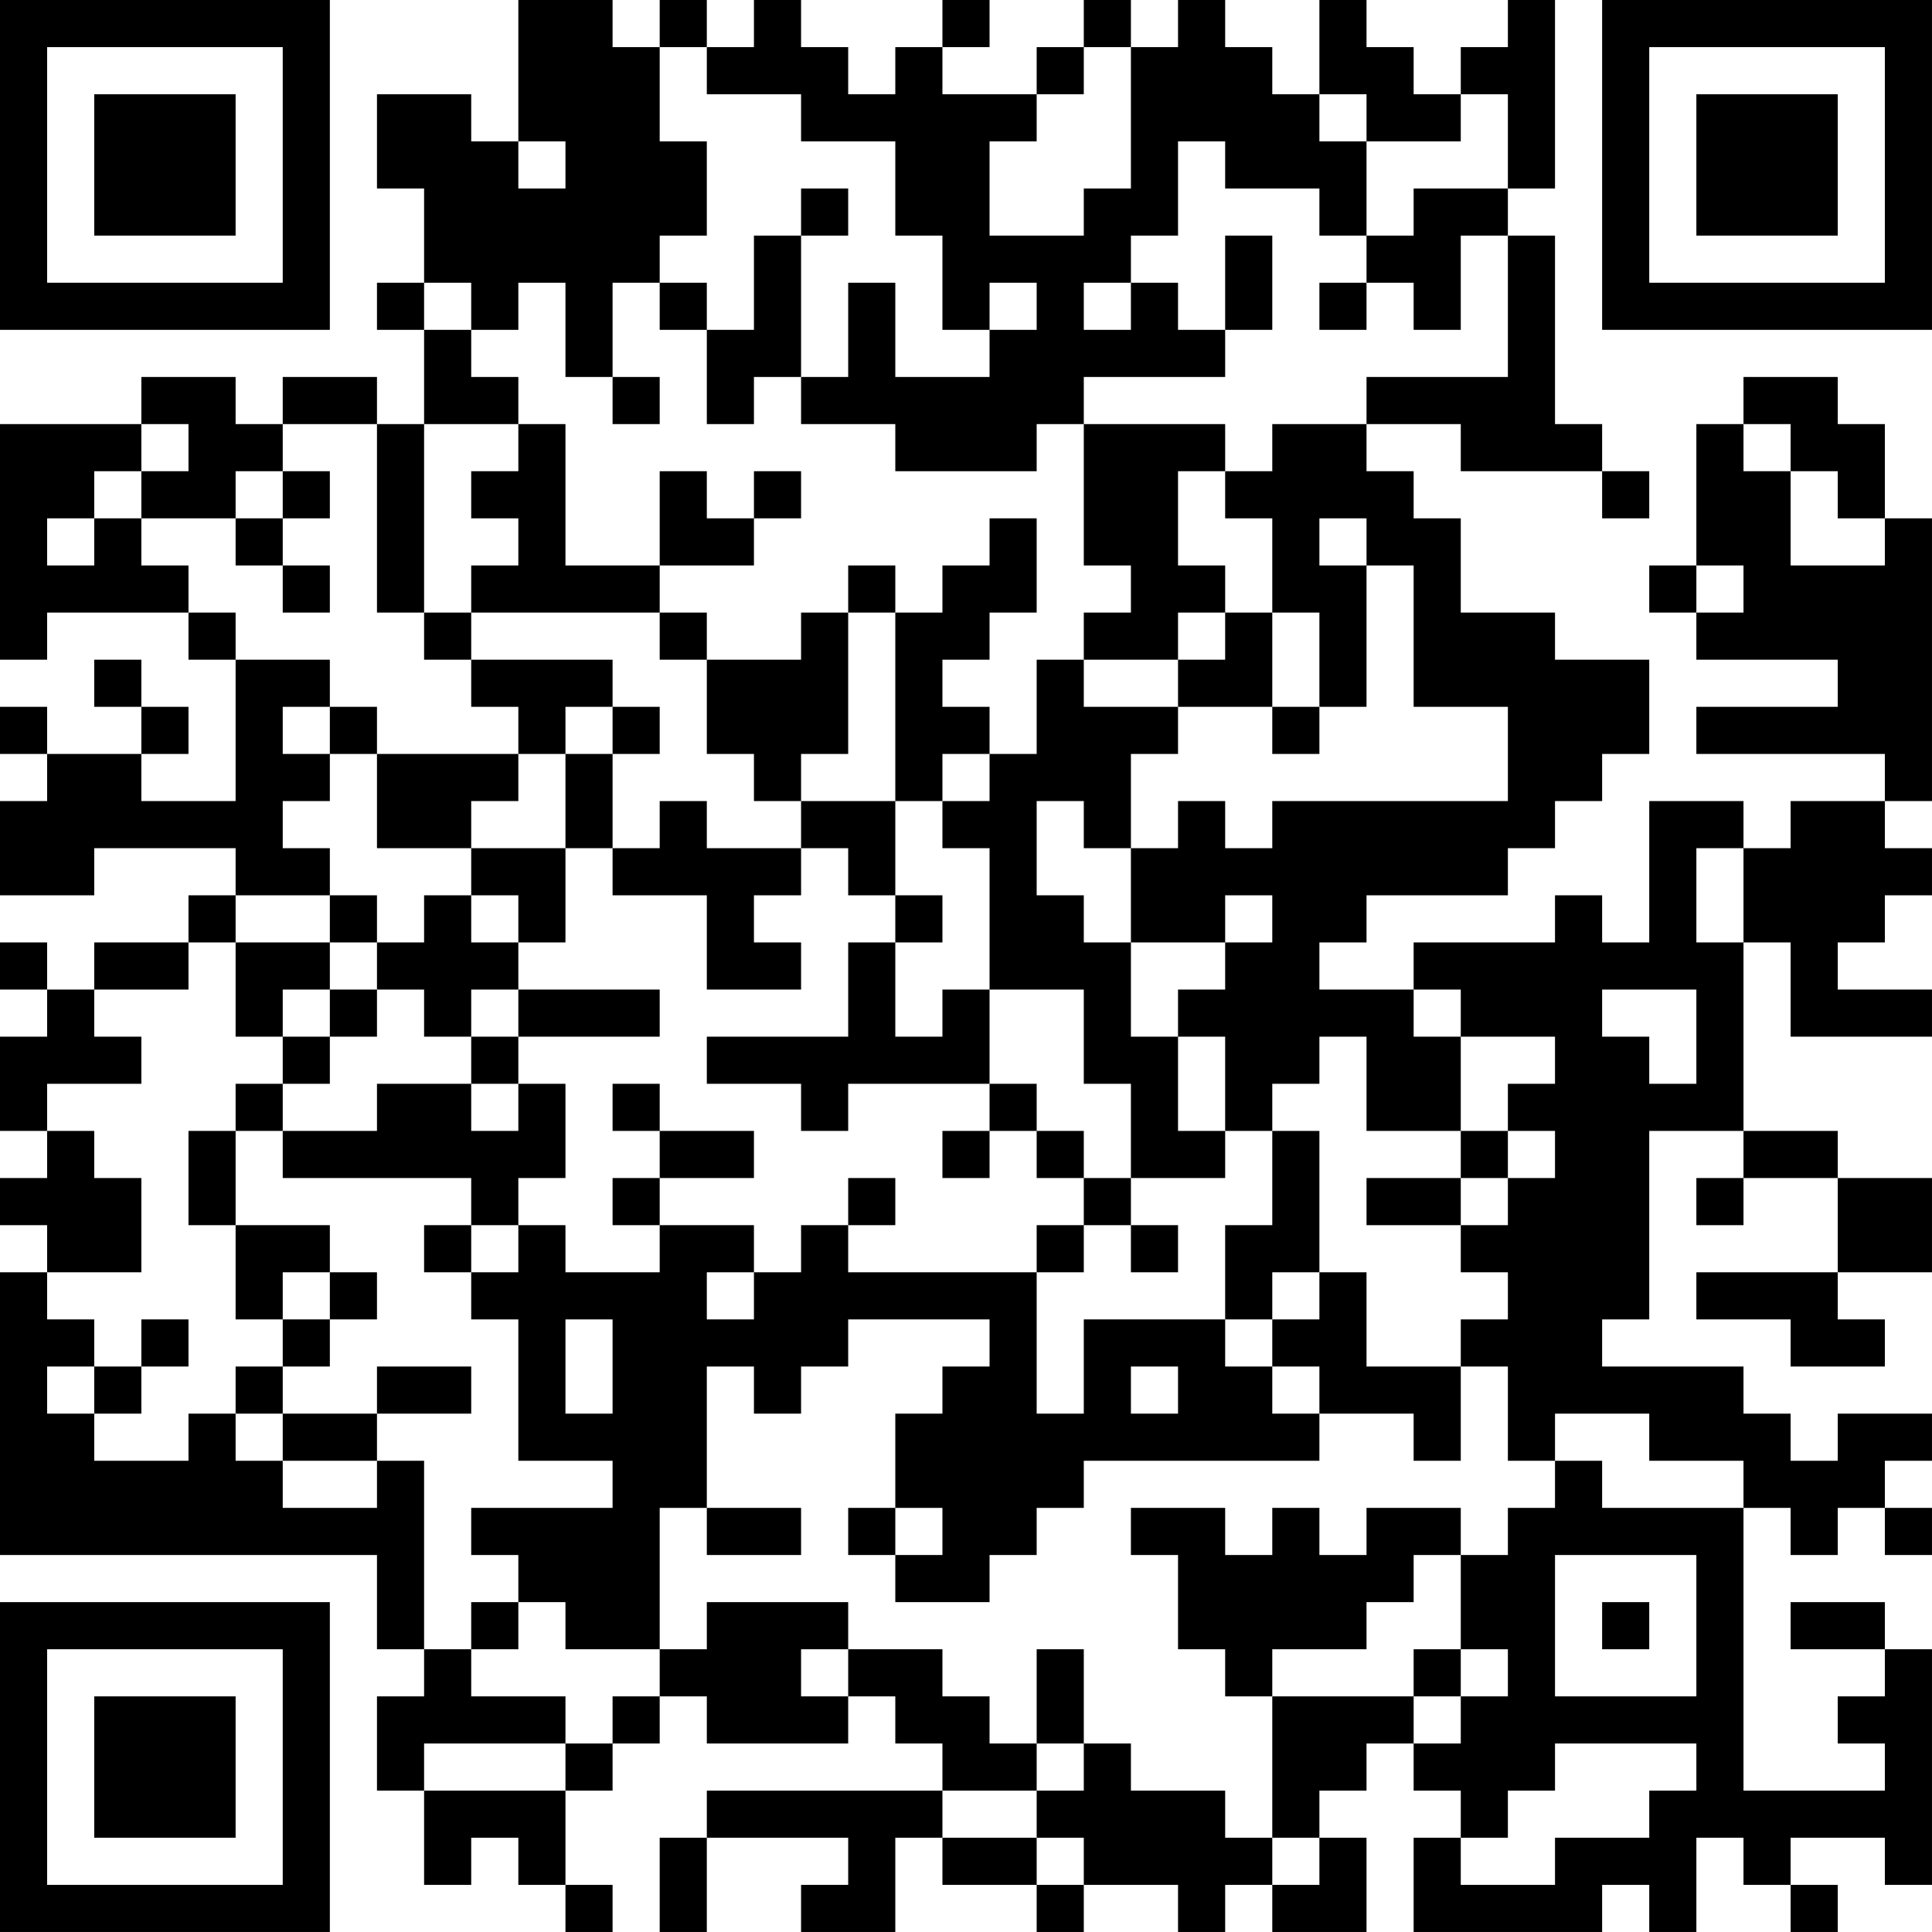 <?xml version="1.0" encoding="UTF-8"?>
<svg xmlns="http://www.w3.org/2000/svg" version="1.1" width="200" height="200" viewBox="0 0 200 200"><rect x="0" y="0" width="200" height="200" fill="#ffffff"/><g transform="scale(4.878)"><g transform="translate(0,0)"><path fill-rule="evenodd" d="M11 0L11 3L10 3L10 2L8 2L8 4L9 4L9 6L8 6L8 7L9 7L9 9L8 9L8 8L6 8L6 9L5 9L5 8L3 8L3 9L0 9L0 14L1 14L1 13L4 13L4 14L5 14L5 17L3 17L3 16L4 16L4 15L3 15L3 14L2 14L2 15L3 15L3 16L1 16L1 15L0 15L0 16L1 16L1 17L0 17L0 19L2 19L2 18L5 18L5 19L4 19L4 20L2 20L2 21L1 21L1 20L0 20L0 21L1 21L1 22L0 22L0 24L1 24L1 25L0 25L0 26L1 26L1 27L0 27L0 33L8 33L8 35L9 35L9 36L8 36L8 38L9 38L9 40L10 40L10 39L11 39L11 40L12 40L12 41L13 41L13 40L12 40L12 38L13 38L13 37L14 37L14 36L15 36L15 37L18 37L18 36L19 36L19 37L20 37L20 38L15 38L15 39L14 39L14 41L15 41L15 39L18 39L18 40L17 40L17 41L19 41L19 39L20 39L20 40L22 40L22 41L23 41L23 40L25 40L25 41L26 41L26 40L27 40L27 41L29 41L29 39L28 39L28 38L29 38L29 37L30 37L30 38L31 38L31 39L30 39L30 41L34 41L34 40L35 40L35 41L36 41L36 39L37 39L37 40L38 40L38 41L39 41L39 40L38 40L38 39L40 39L40 40L41 40L41 35L40 35L40 34L38 34L38 35L40 35L40 36L39 36L39 37L40 37L40 38L37 38L37 32L38 32L38 33L39 33L39 32L40 32L40 33L41 33L41 32L40 32L40 31L41 31L41 30L39 30L39 31L38 31L38 30L37 30L37 29L34 29L34 28L35 28L35 24L37 24L37 25L36 25L36 26L37 26L37 25L39 25L39 27L36 27L36 28L38 28L38 29L40 29L40 28L39 28L39 27L41 27L41 25L39 25L39 24L37 24L37 20L38 20L38 22L41 22L41 21L39 21L39 20L40 20L40 19L41 19L41 18L40 18L40 17L41 17L41 11L40 11L40 9L39 9L39 8L37 8L37 9L36 9L36 12L35 12L35 13L36 13L36 14L39 14L39 15L36 15L36 16L40 16L40 17L38 17L38 18L37 18L37 17L35 17L35 20L34 20L34 19L33 19L33 20L30 20L30 21L28 21L28 20L29 20L29 19L32 19L32 18L33 18L33 17L34 17L34 16L35 16L35 14L33 14L33 13L31 13L31 11L30 11L30 10L29 10L29 9L31 9L31 10L34 10L34 11L35 11L35 10L34 10L34 9L33 9L33 5L32 5L32 4L33 4L33 0L32 0L32 1L31 1L31 2L30 2L30 1L29 1L29 0L28 0L28 2L27 2L27 1L26 1L26 0L25 0L25 1L24 1L24 0L23 0L23 1L22 1L22 2L20 2L20 1L21 1L21 0L20 0L20 1L19 1L19 2L18 2L18 1L17 1L17 0L16 0L16 1L15 1L15 0L14 0L14 1L13 1L13 0ZM14 1L14 3L15 3L15 5L14 5L14 6L13 6L13 8L12 8L12 6L11 6L11 7L10 7L10 6L9 6L9 7L10 7L10 8L11 8L11 9L9 9L9 13L8 13L8 9L6 9L6 10L5 10L5 11L3 11L3 10L4 10L4 9L3 9L3 10L2 10L2 11L1 11L1 12L2 12L2 11L3 11L3 12L4 12L4 13L5 13L5 14L7 14L7 15L6 15L6 16L7 16L7 17L6 17L6 18L7 18L7 19L5 19L5 20L4 20L4 21L2 21L2 22L3 22L3 23L1 23L1 24L2 24L2 25L3 25L3 27L1 27L1 28L2 28L2 29L1 29L1 30L2 30L2 31L4 31L4 30L5 30L5 31L6 31L6 32L8 32L8 31L9 31L9 35L10 35L10 36L12 36L12 37L9 37L9 38L12 38L12 37L13 37L13 36L14 36L14 35L15 35L15 34L18 34L18 35L17 35L17 36L18 36L18 35L20 35L20 36L21 36L21 37L22 37L22 38L20 38L20 39L22 39L22 40L23 40L23 39L22 39L22 38L23 38L23 37L24 37L24 38L26 38L26 39L27 39L27 40L28 40L28 39L27 39L27 36L30 36L30 37L31 37L31 36L32 36L32 35L31 35L31 33L32 33L32 32L33 32L33 31L34 31L34 32L37 32L37 31L35 31L35 30L33 30L33 31L32 31L32 29L31 29L31 28L32 28L32 27L31 27L31 26L32 26L32 25L33 25L33 24L32 24L32 23L33 23L33 22L31 22L31 21L30 21L30 22L31 22L31 24L29 24L29 22L28 22L28 23L27 23L27 24L26 24L26 22L25 22L25 21L26 21L26 20L27 20L27 19L26 19L26 20L24 20L24 18L25 18L25 17L26 17L26 18L27 18L27 17L32 17L32 15L30 15L30 12L29 12L29 11L28 11L28 12L29 12L29 15L28 15L28 13L27 13L27 11L26 11L26 10L27 10L27 9L29 9L29 8L32 8L32 5L31 5L31 7L30 7L30 6L29 6L29 5L30 5L30 4L32 4L32 2L31 2L31 3L29 3L29 2L28 2L28 3L29 3L29 5L28 5L28 4L26 4L26 3L25 3L25 5L24 5L24 6L23 6L23 7L24 7L24 6L25 6L25 7L26 7L26 8L23 8L23 9L22 9L22 10L19 10L19 9L17 9L17 8L18 8L18 6L19 6L19 8L21 8L21 7L22 7L22 6L21 6L21 7L20 7L20 5L19 5L19 3L17 3L17 2L15 2L15 1ZM23 1L23 2L22 2L22 3L21 3L21 5L23 5L23 4L24 4L24 1ZM11 3L11 4L12 4L12 3ZM17 4L17 5L16 5L16 7L15 7L15 6L14 6L14 7L15 7L15 9L16 9L16 8L17 8L17 5L18 5L18 4ZM26 5L26 7L27 7L27 5ZM28 6L28 7L29 7L29 6ZM13 8L13 9L14 9L14 8ZM11 9L11 10L10 10L10 11L11 11L11 12L10 12L10 13L9 13L9 14L10 14L10 15L11 15L11 16L8 16L8 15L7 15L7 16L8 16L8 18L10 18L10 19L9 19L9 20L8 20L8 19L7 19L7 20L5 20L5 22L6 22L6 23L5 23L5 24L4 24L4 26L5 26L5 28L6 28L6 29L5 29L5 30L6 30L6 31L8 31L8 30L10 30L10 29L8 29L8 30L6 30L6 29L7 29L7 28L8 28L8 27L7 27L7 26L5 26L5 24L6 24L6 25L10 25L10 26L9 26L9 27L10 27L10 28L11 28L11 31L13 31L13 32L10 32L10 33L11 33L11 34L10 34L10 35L11 35L11 34L12 34L12 35L14 35L14 32L15 32L15 33L17 33L17 32L15 32L15 29L16 29L16 30L17 30L17 29L18 29L18 28L21 28L21 29L20 29L20 30L19 30L19 32L18 32L18 33L19 33L19 34L21 34L21 33L22 33L22 32L23 32L23 31L28 31L28 30L30 30L30 31L31 31L31 29L29 29L29 27L28 27L28 24L27 24L27 26L26 26L26 28L23 28L23 30L22 30L22 27L23 27L23 26L24 26L24 27L25 27L25 26L24 26L24 25L26 25L26 24L25 24L25 22L24 22L24 20L23 20L23 19L22 19L22 17L23 17L23 18L24 18L24 16L25 16L25 15L27 15L27 16L28 16L28 15L27 15L27 13L26 13L26 12L25 12L25 10L26 10L26 9L23 9L23 12L24 12L24 13L23 13L23 14L22 14L22 16L21 16L21 15L20 15L20 14L21 14L21 13L22 13L22 11L21 11L21 12L20 12L20 13L19 13L19 12L18 12L18 13L17 13L17 14L15 14L15 13L14 13L14 12L16 12L16 11L17 11L17 10L16 10L16 11L15 11L15 10L14 10L14 12L12 12L12 9ZM37 9L37 10L38 10L38 12L40 12L40 11L39 11L39 10L38 10L38 9ZM6 10L6 11L5 11L5 12L6 12L6 13L7 13L7 12L6 12L6 11L7 11L7 10ZM36 12L36 13L37 13L37 12ZM10 13L10 14L13 14L13 15L12 15L12 16L11 16L11 17L10 17L10 18L12 18L12 20L11 20L11 19L10 19L10 20L11 20L11 21L10 21L10 22L9 22L9 21L8 21L8 20L7 20L7 21L6 21L6 22L7 22L7 23L6 23L6 24L8 24L8 23L10 23L10 24L11 24L11 23L12 23L12 25L11 25L11 26L10 26L10 27L11 27L11 26L12 26L12 27L14 27L14 26L16 26L16 27L15 27L15 28L16 28L16 27L17 27L17 26L18 26L18 27L22 27L22 26L23 26L23 25L24 25L24 23L23 23L23 21L21 21L21 18L20 18L20 17L21 17L21 16L20 16L20 17L19 17L19 13L18 13L18 16L17 16L17 17L16 17L16 16L15 16L15 14L14 14L14 13ZM25 13L25 14L23 14L23 15L25 15L25 14L26 14L26 13ZM13 15L13 16L12 16L12 18L13 18L13 19L15 19L15 21L17 21L17 20L16 20L16 19L17 19L17 18L18 18L18 19L19 19L19 20L18 20L18 22L15 22L15 23L17 23L17 24L18 24L18 23L21 23L21 24L20 24L20 25L21 25L21 24L22 24L22 25L23 25L23 24L22 24L22 23L21 23L21 21L20 21L20 22L19 22L19 20L20 20L20 19L19 19L19 17L17 17L17 18L15 18L15 17L14 17L14 18L13 18L13 16L14 16L14 15ZM36 18L36 20L37 20L37 18ZM7 21L7 22L8 22L8 21ZM11 21L11 22L10 22L10 23L11 23L11 22L14 22L14 21ZM34 21L34 22L35 22L35 23L36 23L36 21ZM13 23L13 24L14 24L14 25L13 25L13 26L14 26L14 25L16 25L16 24L14 24L14 23ZM31 24L31 25L29 25L29 26L31 26L31 25L32 25L32 24ZM18 25L18 26L19 26L19 25ZM6 27L6 28L7 28L7 27ZM27 27L27 28L26 28L26 29L27 29L27 30L28 30L28 29L27 29L27 28L28 28L28 27ZM3 28L3 29L2 29L2 30L3 30L3 29L4 29L4 28ZM12 28L12 30L13 30L13 28ZM24 29L24 30L25 30L25 29ZM19 32L19 33L20 33L20 32ZM24 32L24 33L25 33L25 35L26 35L26 36L27 36L27 35L29 35L29 34L30 34L30 33L31 33L31 32L29 32L29 33L28 33L28 32L27 32L27 33L26 33L26 32ZM33 33L33 36L36 36L36 33ZM34 34L34 35L35 35L35 34ZM22 35L22 37L23 37L23 35ZM30 35L30 36L31 36L31 35ZM33 37L33 38L32 38L32 39L31 39L31 40L33 40L33 39L35 39L35 38L36 38L36 37ZM0 0L0 7L7 7L7 0ZM1 1L1 6L6 6L6 1ZM2 2L2 5L5 5L5 2ZM34 0L34 7L41 7L41 0ZM35 1L35 6L40 6L40 1ZM36 2L36 5L39 5L39 2ZM0 34L0 41L7 41L7 34ZM1 35L1 40L6 40L6 35ZM2 36L2 39L5 39L5 36Z" fill="#000000"/></g></g></svg>
